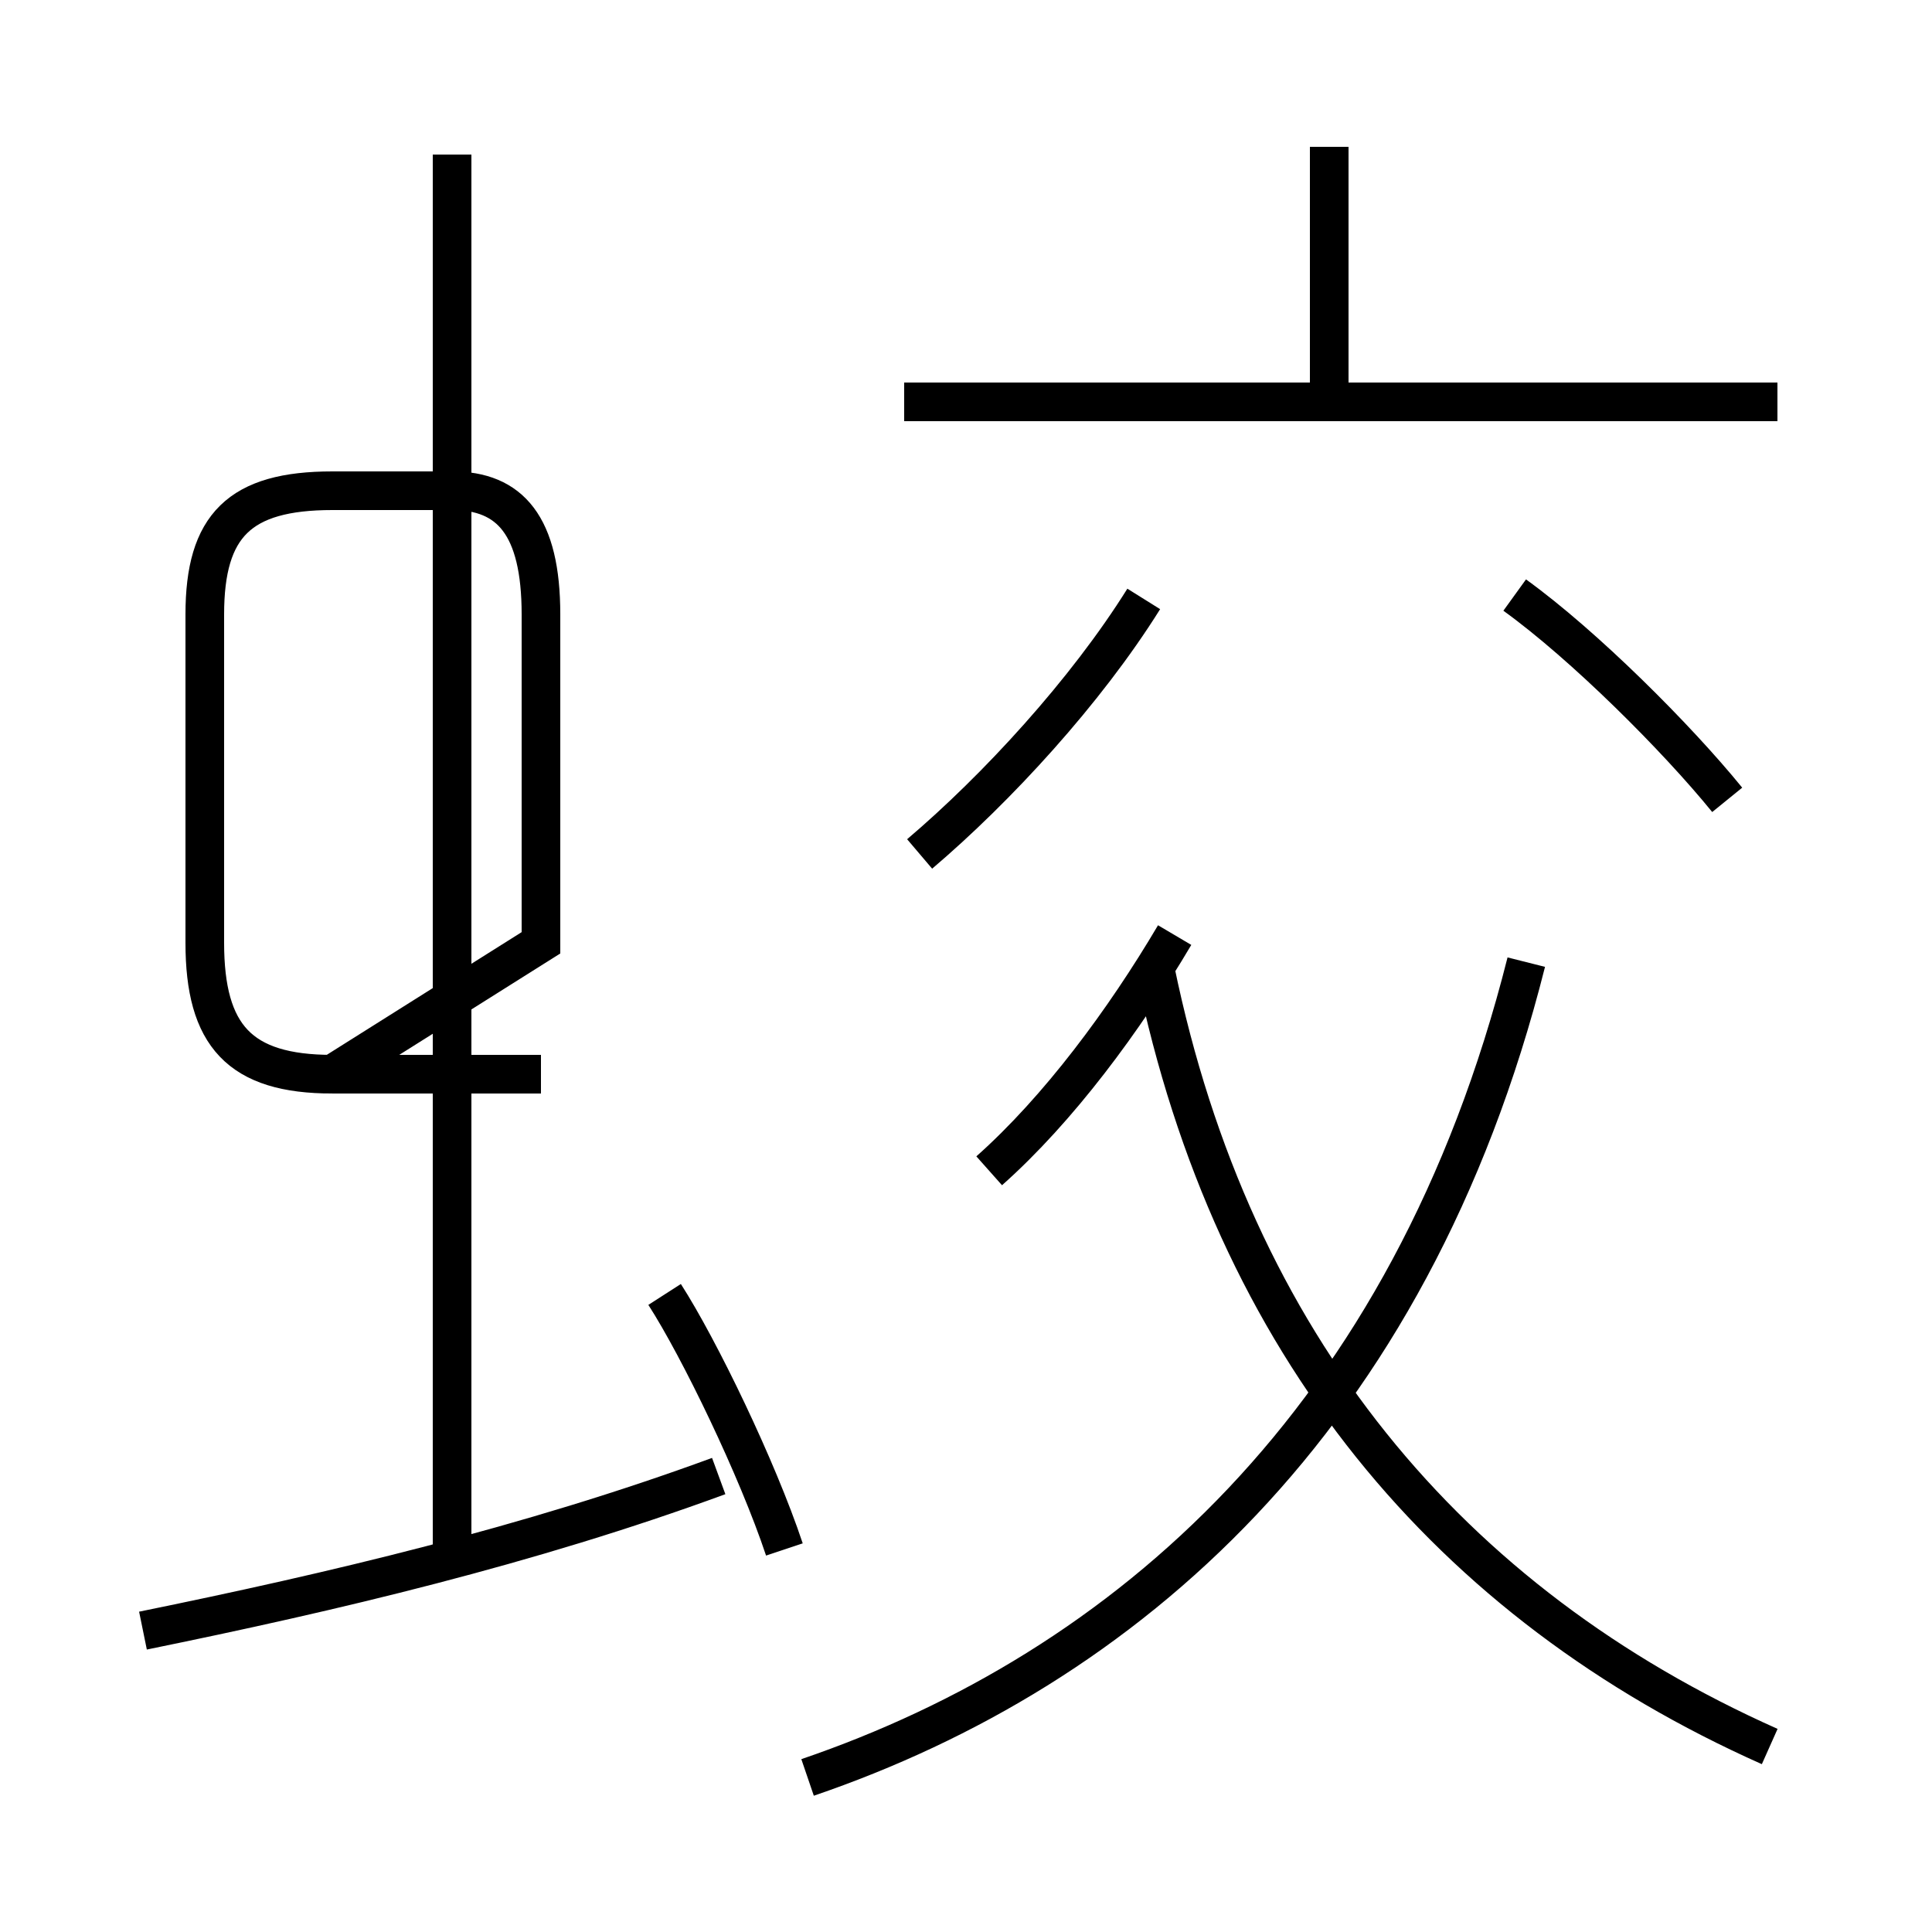 <?xml version='1.0' encoding='utf8'?>
<svg viewBox="0.0 -6.0 50.0 50.0" version="1.1" xmlns="http://www.w3.org/2000/svg">
<rect x="0.0" y="-6.0" width="50.0" height="50.0" fill="#808080" stroke="none"/>
<rect x="-1000" y="-1000" width="2000" height="2000" stroke="white" fill="white"/>
<g style="fill:white;stroke:#000000;  stroke-width:1">
<path d="M 20.9 2.0 C 29.1 -0.8 36.5 -7.2 39.5 -19.1 M 3.7 -1.8 C 8.6 -2.8 13.7 -4.0 18.6 -5.8 M 20.3 -3.9 C 19.6 -6.0 18.1 -9.1 17.2 -10.5 M 11.7 -3.6 L 11.7 -40.0 M 8.6 -16.2 L 14.0 -16.2 M 14.0 -19.6 L 14.0 -28.1 C 14.0 -30.4 13.2 -31.3 11.7 -31.3 L 8.6 -31.3 C 6.2 -31.3 5.3 -30.4 5.3 -28.1 L 5.3 -19.6 C 5.3 -17.2 6.2 -16.2 8.6 -16.2 Z M 25.6 -13.7 C 27.4 -15.3 29.1 -17.6 30.4 -19.8 M 45.8 1.2 C 37.5 -2.5 31.9 -9.2 29.9 -18.9 M 23.8 -21.9 C 25.8 -23.6 28.1 -26.1 29.6 -28.5 M 44.7 -23.3 C 43.4 -24.9 41.0 -27.3 39.2 -28.6 M 46.0 -33.6 L 23.4 -33.6 M 34.4 -33.6 L 34.4 -40.2" transform="translate(0.0, 38.0)" />
</g>
</svg>